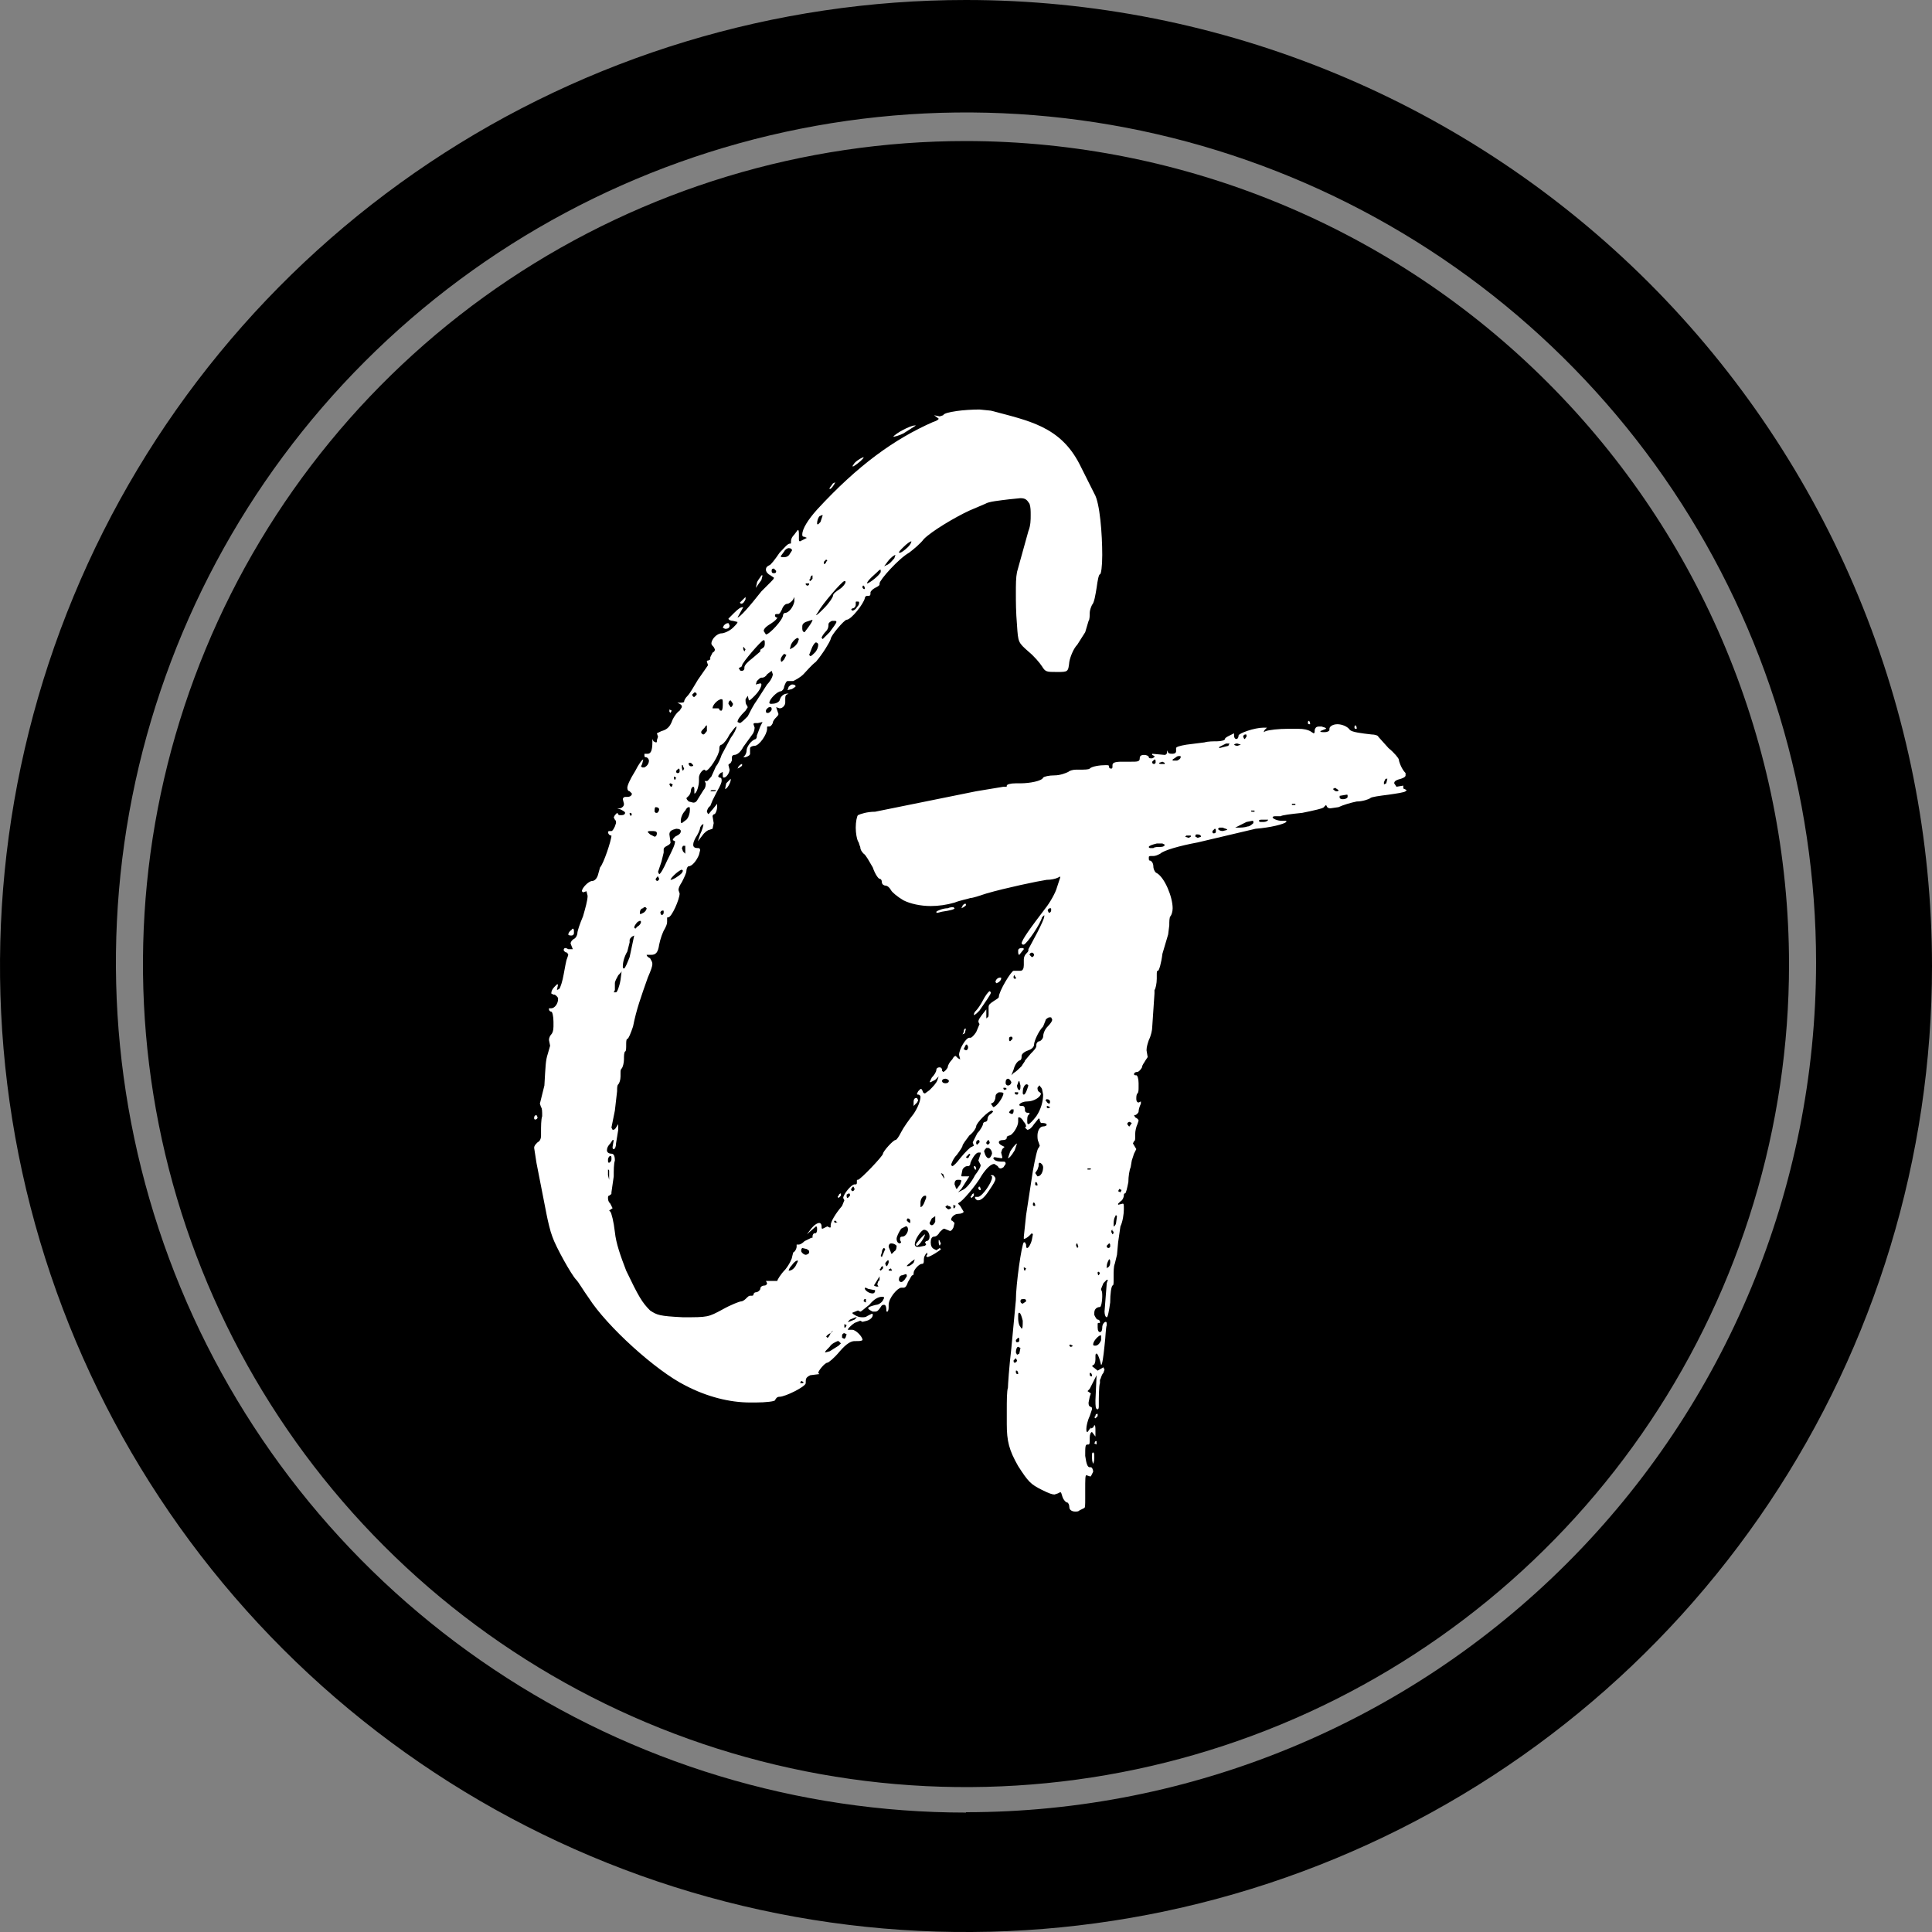 <svg width="27" height="27" viewBox="0 0 27 27" fill="none" xmlns="http://www.w3.org/2000/svg">
<rect x="0" y="0" width="27" height="27" fill="#808080" stroke="none"/>
<path d="M13.5 0C10.83 0 8.22 0.792 6 2.275C3.78 3.759 2.049 5.867 1.028 8.334C0.006 10.801 -0.261 13.515 0.259 16.134C0.78 18.753 2.066 21.158 3.954 23.046C5.842 24.934 8.248 26.22 10.866 26.741C13.485 27.262 16.199 26.994 18.666 25.972C21.133 24.951 23.241 23.22 24.725 21C26.208 18.78 27 16.17 27 13.5C27 11.727 26.651 9.972 25.972 8.334C25.294 6.696 24.299 5.208 23.046 3.954C21.792 2.7 20.304 1.706 18.666 1.028C17.028 0.349 15.273 0 13.5 0V0ZM13.5 25.331C11.15 25.331 8.853 24.635 6.9 23.329C4.946 22.024 3.423 20.169 2.524 17.998C1.625 15.827 1.39 13.438 1.848 11.134C2.307 8.829 3.438 6.712 5.1 5.051C6.761 3.39 8.878 2.258 11.182 1.8C13.487 1.341 15.876 1.577 18.046 2.476C20.217 3.375 22.073 4.898 23.378 6.851C24.683 8.805 25.38 11.102 25.38 13.451C25.379 16.601 24.126 19.622 21.898 21.848C19.671 24.075 16.65 25.326 13.5 25.326V25.331Z" fill="black"/>
<path d="M13.5 1.971C11.225 1.971 9.001 2.646 7.11 3.909C5.218 5.173 3.744 6.97 2.874 9.071C2.003 11.173 1.775 13.486 2.219 15.717C2.663 17.948 3.758 19.997 5.367 21.606C6.975 23.215 9.025 24.31 11.256 24.754C13.487 25.198 15.8 24.97 17.902 24.099C20.003 23.229 21.8 21.755 23.064 19.863C24.327 17.972 25.002 15.748 25.002 13.473C24.998 10.424 23.785 7.501 21.628 5.345C19.472 3.188 16.549 1.975 13.5 1.971V1.971Z" fill="black"/>
<path d="M15.023 21.124C14.991 21.124 14.944 21.108 14.944 21.061C14.944 21.029 14.928 20.997 14.912 20.997C14.896 20.997 14.864 20.965 14.848 20.918C14.832 20.87 14.832 20.854 14.816 20.854L14.785 20.87L14.737 20.886C14.705 20.886 14.658 20.87 14.562 20.822C14.404 20.743 14.372 20.711 14.229 20.489C14.102 20.267 14.07 20.14 14.07 19.902V19.711C14.07 19.584 14.07 19.441 14.086 19.393C14.086 19.362 14.102 19.108 14.134 18.838L14.197 18.171C14.197 17.949 14.277 17.393 14.308 17.361H14.324L14.34 17.393C14.34 17.425 14.34 17.441 14.356 17.441C14.372 17.441 14.404 17.393 14.42 17.329L14.435 17.25L14.42 17.234L14.388 17.266C14.356 17.298 14.324 17.314 14.308 17.314V17.282L14.34 16.98L14.435 16.361C14.467 16.186 14.499 16.043 14.515 16.043L14.531 16.012L14.515 15.964C14.499 15.932 14.499 15.901 14.499 15.869C14.499 15.805 14.531 15.742 14.578 15.742C14.61 15.742 14.626 15.726 14.626 15.726V15.71C14.61 15.694 14.578 15.694 14.562 15.694H14.547L14.531 15.662C14.531 15.646 14.531 15.631 14.515 15.631L14.451 15.71C14.42 15.758 14.388 15.789 14.356 15.789L14.324 15.758L14.34 15.742C14.34 15.742 14.34 15.71 14.308 15.678C14.293 15.646 14.261 15.615 14.245 15.615C14.229 15.615 14.229 15.615 14.229 15.631V15.678C14.229 15.742 14.15 15.869 14.102 15.869L14.07 15.885V15.901C14.07 15.916 14.054 15.932 14.023 15.932C13.975 15.932 13.959 15.948 13.959 15.964C13.959 15.98 13.975 15.996 14.007 16.012L14.039 16.028L14.007 16.059L13.991 16.107L14.007 16.171C14.007 16.186 14.007 16.186 13.991 16.186L13.896 16.171L13.88 16.186C13.896 16.218 13.927 16.234 14.007 16.234H14.023C14.039 16.234 14.054 16.234 14.054 16.266L14.023 16.313L13.991 16.329C13.975 16.329 13.959 16.329 13.943 16.297L13.896 16.266C13.848 16.266 13.784 16.329 13.721 16.424C13.642 16.567 13.435 16.805 13.403 16.805L13.388 16.821L13.419 16.853L13.467 16.933C13.467 16.948 13.435 16.964 13.388 16.964C13.34 16.964 13.292 17.012 13.292 17.044C13.292 17.044 13.292 17.06 13.308 17.06L13.34 17.091L13.324 17.155C13.308 17.187 13.292 17.203 13.276 17.203L13.197 17.171C13.181 17.171 13.165 17.187 13.133 17.218C13.118 17.25 13.086 17.282 13.054 17.282C13.022 17.282 13.007 17.314 13.007 17.361C13.007 17.409 13.022 17.441 13.054 17.456L13.086 17.472L13.133 17.441L13.149 17.456C13.149 17.472 12.991 17.568 12.959 17.568L12.943 17.552L12.959 17.536V17.504L12.943 17.52C12.927 17.536 12.911 17.568 12.911 17.599C12.911 17.647 12.911 17.663 12.88 17.663C12.848 17.663 12.768 17.742 12.768 17.79C12.768 17.806 12.768 17.822 12.752 17.822C12.737 17.822 12.721 17.869 12.689 17.917C12.673 17.965 12.657 17.996 12.626 17.996H12.594C12.546 17.996 12.419 18.139 12.419 18.235V18.25C12.419 18.282 12.419 18.314 12.403 18.33C12.387 18.33 12.387 18.33 12.387 18.314C12.387 18.25 12.371 18.235 12.356 18.235C12.34 18.235 12.324 18.235 12.308 18.266C12.276 18.314 12.26 18.33 12.229 18.33H12.197C12.165 18.314 12.133 18.298 12.133 18.282C12.133 18.266 12.181 18.25 12.244 18.235C12.276 18.235 12.324 18.203 12.34 18.171L12.356 18.139C12.356 18.123 12.34 18.123 12.324 18.123C12.276 18.123 12.213 18.155 12.149 18.235C12.086 18.282 12.038 18.33 12.022 18.33L11.99 18.314L11.911 18.346C11.911 18.361 11.943 18.377 11.975 18.393C12.006 18.409 12.038 18.409 12.054 18.409C12.07 18.409 12.101 18.409 12.117 18.393L12.181 18.361C12.197 18.361 12.197 18.361 12.197 18.377C12.197 18.409 12.165 18.441 12.117 18.457L12.054 18.473L12.022 18.457L11.943 18.488C11.895 18.52 11.848 18.568 11.848 18.584H11.911C11.959 18.584 12.054 18.679 12.054 18.727C12.038 18.742 12.006 18.742 11.959 18.742H11.943C11.895 18.742 11.832 18.774 11.736 18.885C11.657 18.981 11.578 19.044 11.562 19.044C11.53 19.044 11.435 19.155 11.435 19.187L11.451 19.203L11.324 19.219C11.26 19.251 11.26 19.267 11.26 19.33C11.26 19.378 10.974 19.52 10.895 19.52C10.863 19.52 10.847 19.536 10.831 19.568C10.831 19.584 10.704 19.6 10.562 19.6H10.482C10.196 19.6 9.879 19.52 9.577 19.362C9.164 19.155 8.482 18.536 8.228 18.139C8.148 18.028 8.085 17.917 8.053 17.885C7.989 17.822 7.767 17.425 7.719 17.282C7.688 17.203 7.656 17.06 7.64 16.98L7.497 16.25L7.465 16.043C7.465 16.012 7.481 15.996 7.513 15.964C7.545 15.948 7.561 15.916 7.561 15.869V15.821C7.561 15.742 7.561 15.646 7.577 15.599C7.577 15.535 7.577 15.488 7.561 15.472L7.545 15.424L7.608 15.17C7.624 14.9 7.624 14.821 7.656 14.726L7.688 14.614L7.672 14.535C7.672 14.503 7.688 14.472 7.704 14.456C7.719 14.44 7.735 14.408 7.735 14.345V14.281C7.735 14.202 7.719 14.138 7.704 14.138C7.688 14.138 7.672 14.122 7.672 14.106V14.091H7.704C7.751 14.091 7.799 14.027 7.799 13.964V13.948C7.783 13.916 7.751 13.9 7.751 13.9H7.735L7.704 13.884C7.704 13.852 7.719 13.821 7.751 13.789L7.783 13.757H7.799L7.783 13.836L7.815 13.821C7.831 13.805 7.862 13.71 7.878 13.614C7.894 13.535 7.91 13.424 7.926 13.392L7.942 13.344L7.926 13.313C7.894 13.313 7.878 13.281 7.878 13.281C7.878 13.265 7.878 13.249 7.91 13.249L7.942 13.265H8.005L7.974 13.186C7.974 13.17 7.989 13.138 8.021 13.122C8.053 13.106 8.069 13.059 8.069 13.043C8.069 13.011 8.101 12.916 8.148 12.805C8.18 12.693 8.212 12.582 8.212 12.519L8.196 12.455L8.148 12.471L8.132 12.455C8.132 12.408 8.228 12.312 8.275 12.312C8.307 12.312 8.339 12.281 8.355 12.233L8.386 12.122C8.434 12.074 8.545 11.741 8.545 11.677C8.513 11.677 8.497 11.646 8.497 11.63C8.497 11.614 8.513 11.614 8.529 11.614H8.545C8.561 11.614 8.577 11.582 8.593 11.55L8.609 11.503C8.609 11.471 8.609 11.471 8.593 11.455L8.577 11.423L8.593 11.392L8.624 11.36L8.64 11.376C8.64 11.392 8.656 11.392 8.672 11.392H8.688C8.72 11.392 8.736 11.376 8.736 11.36C8.736 11.344 8.704 11.328 8.672 11.312L8.624 11.296H8.672C8.704 11.28 8.72 11.264 8.72 11.233L8.704 11.169C8.704 11.153 8.72 11.137 8.736 11.137H8.767C8.799 11.137 8.831 11.122 8.831 11.09L8.799 11.058C8.783 11.058 8.767 11.042 8.767 11.01C8.767 10.979 8.799 10.899 8.879 10.772C8.926 10.677 8.974 10.614 8.99 10.614L8.974 10.677L8.958 10.709L8.974 10.725H9.006C9.037 10.709 9.069 10.677 9.069 10.629C9.069 10.614 9.053 10.582 9.021 10.582C9.006 10.582 9.006 10.566 9.006 10.55V10.534H9.053C9.101 10.534 9.117 10.471 9.117 10.375V10.328L9.133 10.36L9.164 10.375C9.18 10.375 9.18 10.375 9.18 10.344L9.196 10.296L9.18 10.248L9.244 10.217C9.307 10.201 9.355 10.169 9.387 10.09C9.402 10.042 9.45 9.963 9.498 9.931L9.529 9.883C9.529 9.867 9.529 9.851 9.498 9.836L9.466 9.82H9.498C9.529 9.82 9.561 9.82 9.561 9.804C9.561 9.788 9.577 9.756 9.609 9.724C9.641 9.693 9.704 9.582 9.752 9.502L9.895 9.296L9.879 9.248C9.879 9.232 9.879 9.232 9.895 9.232L9.926 9.216V9.185L9.958 9.121C9.99 9.105 9.99 9.089 9.99 9.073L9.974 9.042C9.958 9.026 9.942 9.01 9.942 8.994C9.942 8.931 10.022 8.851 10.085 8.851C10.117 8.851 10.196 8.819 10.244 8.772C10.292 8.724 10.307 8.708 10.307 8.692L10.244 8.677C10.212 8.677 10.18 8.661 10.18 8.645L10.26 8.565C10.323 8.502 10.355 8.486 10.371 8.486H10.387L10.307 8.629C10.339 8.629 10.466 8.486 10.641 8.264L10.768 8.137C10.8 8.105 10.816 8.089 10.816 8.073L10.768 8.041C10.736 8.026 10.704 7.994 10.704 7.962C10.704 7.93 10.72 7.914 10.752 7.899C10.768 7.899 10.831 7.819 10.895 7.724C10.958 7.66 11.006 7.597 11.038 7.597C11.054 7.597 11.054 7.597 11.054 7.581V7.565C11.054 7.533 11.069 7.502 11.101 7.47L11.149 7.406C11.165 7.406 11.165 7.438 11.165 7.486V7.533C11.165 7.549 11.165 7.565 11.181 7.565L11.276 7.517L11.244 7.502C11.212 7.502 11.212 7.486 11.212 7.47C11.212 7.39 11.292 7.263 11.419 7.121C11.99 6.501 12.498 6.136 13.038 5.898C13.086 5.882 13.118 5.866 13.118 5.85L13.054 5.803L13.133 5.819L13.181 5.803C13.197 5.755 13.483 5.723 13.689 5.723L13.848 5.739C14.388 5.882 14.816 5.962 15.086 6.485L15.293 6.898C15.372 7.025 15.404 7.47 15.404 7.756C15.404 7.914 15.388 8.026 15.372 8.026C15.356 8.026 15.34 8.105 15.325 8.216C15.309 8.311 15.293 8.422 15.261 8.454C15.245 8.486 15.229 8.534 15.229 8.565C15.229 8.597 15.229 8.661 15.213 8.677L15.166 8.835L15.055 9.01C15.007 9.058 14.959 9.169 14.944 9.248C14.928 9.391 14.928 9.391 14.769 9.391C14.626 9.391 14.61 9.391 14.562 9.312C14.531 9.264 14.451 9.169 14.372 9.105C14.229 8.978 14.229 8.978 14.213 8.74C14.197 8.55 14.197 8.407 14.197 8.295C14.197 8.168 14.197 8.073 14.213 7.994L14.372 7.422C14.404 7.343 14.404 7.263 14.404 7.2C14.404 7.136 14.404 7.089 14.388 7.041C14.356 6.994 14.34 6.962 14.261 6.962L14.102 6.978C13.975 6.994 13.816 7.009 13.769 7.041L13.546 7.136C13.34 7.232 13.022 7.422 12.911 7.533C12.864 7.597 12.768 7.676 12.705 7.724C12.562 7.803 12.292 8.105 12.292 8.153V8.168C12.292 8.184 12.26 8.2 12.229 8.216C12.197 8.232 12.165 8.264 12.165 8.28V8.295C12.165 8.327 12.149 8.327 12.133 8.327H12.117C12.101 8.327 12.086 8.343 12.086 8.359C12.07 8.438 11.895 8.661 11.832 8.661C11.8 8.661 11.609 8.883 11.609 8.931C11.594 8.978 11.498 9.137 11.403 9.248C11.339 9.296 11.26 9.391 11.228 9.423C11.181 9.47 11.117 9.502 11.085 9.518H11.006C10.99 9.518 10.974 9.55 10.958 9.597C10.958 9.629 10.927 9.661 10.911 9.661C10.863 9.661 10.752 9.772 10.752 9.82C10.752 9.836 10.768 9.836 10.784 9.836C10.831 9.836 10.879 9.82 10.895 9.788C10.911 9.724 10.958 9.693 11.006 9.693H11.022L10.99 9.709C10.974 9.724 10.974 9.74 10.974 9.772V9.82C10.974 9.851 10.943 9.899 10.895 9.899L10.847 9.883L10.879 9.978C10.879 9.994 10.863 10.01 10.847 10.026C10.831 10.042 10.8 10.074 10.8 10.105C10.784 10.137 10.768 10.153 10.752 10.153H10.736C10.72 10.153 10.72 10.153 10.72 10.169V10.185C10.72 10.264 10.609 10.423 10.546 10.423C10.514 10.423 10.482 10.439 10.482 10.455V10.534C10.482 10.55 10.466 10.566 10.419 10.582H10.387L10.403 10.566C10.419 10.55 10.434 10.518 10.434 10.486C10.434 10.439 10.498 10.344 10.562 10.328C10.577 10.312 10.577 10.296 10.577 10.28L10.625 10.153L10.657 10.09L10.593 10.105H10.562C10.546 10.105 10.53 10.105 10.53 10.121L10.546 10.169C10.546 10.201 10.53 10.248 10.514 10.264L10.387 10.439C10.355 10.502 10.307 10.55 10.26 10.55C10.244 10.55 10.228 10.566 10.228 10.582V10.629L10.212 10.661C10.196 10.677 10.18 10.677 10.18 10.693L10.196 10.756C10.196 10.804 10.149 10.867 10.117 10.867C10.101 10.867 10.101 10.852 10.101 10.836V10.788L10.069 10.804C10.053 10.82 10.037 10.836 10.037 10.852L10.053 10.867C10.085 10.867 10.085 10.883 10.085 10.915C10.085 10.931 10.069 10.979 10.022 11.058L9.958 11.185L9.926 11.264C9.895 11.28 9.879 11.328 9.879 11.344L9.895 11.376C9.911 11.376 9.926 11.344 9.958 11.312L10.022 11.233V11.28C10.022 11.312 10.006 11.36 9.99 11.376C9.974 11.376 9.958 11.392 9.958 11.407L9.974 11.503L9.958 11.582L9.911 11.598C9.895 11.598 9.847 11.63 9.815 11.677L9.752 11.757L9.784 11.661C9.815 11.598 9.831 11.534 9.831 11.518C9.815 11.518 9.799 11.534 9.784 11.566C9.784 11.598 9.752 11.661 9.72 11.709C9.704 11.741 9.688 11.773 9.688 11.804C9.688 11.836 9.704 11.852 9.752 11.852C9.768 11.852 9.784 11.852 9.784 11.884L9.768 11.947C9.736 12.027 9.672 12.106 9.625 12.106C9.609 12.106 9.593 12.138 9.593 12.169C9.593 12.201 9.561 12.265 9.529 12.328C9.498 12.376 9.482 12.408 9.482 12.439L9.498 12.487C9.498 12.566 9.387 12.82 9.339 12.82C9.323 12.82 9.323 12.82 9.323 12.836V12.884C9.323 12.916 9.307 12.947 9.291 12.979C9.26 13.027 9.228 13.122 9.212 13.201C9.196 13.313 9.164 13.344 9.101 13.344H9.037C9.037 13.36 9.053 13.376 9.085 13.392C9.101 13.424 9.117 13.44 9.117 13.471C9.117 13.503 9.101 13.551 9.053 13.662C8.958 13.932 8.894 14.106 8.847 14.345C8.815 14.44 8.783 14.519 8.767 14.519C8.751 14.519 8.751 14.567 8.751 14.599C8.751 14.646 8.751 14.694 8.736 14.694C8.72 14.71 8.72 14.757 8.72 14.805C8.72 14.853 8.704 14.916 8.688 14.932C8.672 14.948 8.672 14.964 8.672 14.996V15.043C8.672 15.091 8.656 15.139 8.64 15.154C8.624 15.17 8.624 15.202 8.624 15.25L8.593 15.52L8.545 15.758L8.561 15.789C8.577 15.789 8.593 15.789 8.609 15.758L8.64 15.71V15.789L8.609 15.98C8.609 16.028 8.593 16.059 8.577 16.059C8.561 16.059 8.561 16.043 8.561 16.028L8.577 15.932H8.561L8.529 15.98C8.497 16.012 8.482 16.043 8.482 16.075C8.482 16.107 8.513 16.123 8.545 16.123C8.577 16.123 8.593 16.155 8.593 16.218C8.577 16.266 8.577 16.361 8.577 16.44L8.545 16.663V16.678C8.545 16.694 8.529 16.694 8.513 16.71C8.497 16.71 8.497 16.726 8.497 16.742C8.497 16.758 8.497 16.79 8.529 16.821L8.561 16.885L8.513 16.917L8.529 16.933C8.545 16.948 8.577 17.075 8.593 17.218C8.609 17.377 8.672 17.552 8.751 17.758C8.926 18.123 8.974 18.203 9.085 18.314C9.18 18.377 9.212 18.393 9.545 18.409C9.895 18.409 9.895 18.409 10.101 18.298C10.212 18.235 10.339 18.187 10.355 18.187C10.387 18.187 10.419 18.155 10.434 18.139C10.45 18.123 10.466 18.108 10.482 18.108H10.498C10.514 18.108 10.53 18.108 10.53 18.092C10.53 18.076 10.546 18.06 10.562 18.06C10.593 18.06 10.625 18.028 10.625 18.012C10.625 17.98 10.657 17.965 10.688 17.965C10.704 17.965 10.72 17.949 10.72 17.933L10.704 17.901H10.863C10.863 17.885 10.911 17.806 10.974 17.742C11.038 17.663 11.069 17.584 11.069 17.568L11.085 17.504C11.117 17.488 11.133 17.441 11.133 17.425V17.393H11.165C11.181 17.393 11.212 17.377 11.244 17.345L11.339 17.298H11.355V17.282C11.355 17.25 11.371 17.234 11.387 17.234H11.403C11.403 17.234 11.419 17.218 11.419 17.187C11.419 17.155 11.419 17.139 11.403 17.139L11.276 17.25L11.324 17.187C11.371 17.123 11.419 17.091 11.451 17.091C11.466 17.091 11.482 17.107 11.482 17.139C11.482 17.171 11.482 17.171 11.498 17.171L11.562 17.139L11.594 17.155C11.609 17.155 11.609 17.155 11.609 17.139V17.123C11.609 17.075 11.673 16.964 11.768 16.853L11.8 16.774L11.784 16.742C11.784 16.694 11.895 16.552 11.943 16.552H11.959C11.975 16.552 11.975 16.536 11.975 16.52V16.504C11.975 16.488 11.975 16.488 11.99 16.488C12.022 16.488 12.34 16.155 12.34 16.123C12.34 16.091 12.483 15.932 12.514 15.932C12.53 15.932 12.562 15.885 12.594 15.821C12.626 15.758 12.705 15.646 12.768 15.567C12.832 15.472 12.864 15.377 12.864 15.329C12.864 15.313 12.848 15.297 12.832 15.297C12.816 15.297 12.816 15.297 12.816 15.281L12.832 15.25L12.864 15.218C12.88 15.218 12.88 15.218 12.895 15.25C12.895 15.265 12.911 15.281 12.927 15.281L12.991 15.234C13.038 15.186 13.086 15.139 13.102 15.091L13.118 15.043L13.07 15.091L13.007 15.123H12.991L13.022 15.059C13.054 15.027 13.086 14.98 13.086 14.948C13.086 14.932 13.102 14.916 13.133 14.916C13.149 14.916 13.165 14.932 13.165 14.948V14.964L13.181 14.98C13.197 14.98 13.229 14.948 13.245 14.916C13.245 14.884 13.276 14.837 13.308 14.805C13.324 14.773 13.34 14.757 13.356 14.757L13.388 14.789L13.419 14.805L13.403 14.742C13.403 14.662 13.499 14.503 13.546 14.503H13.562C13.578 14.503 13.61 14.472 13.642 14.424L13.689 14.313L13.673 14.281C13.673 14.249 13.689 14.233 13.721 14.186L13.784 14.106V14.233L13.8 14.218C13.816 14.218 13.816 14.186 13.816 14.17V14.075C13.816 14.043 13.832 14.027 13.88 13.995C13.927 13.964 13.959 13.948 13.959 13.932C13.959 13.852 14.134 13.567 14.165 13.567H14.261C14.293 13.567 14.308 13.535 14.308 13.487V13.408C14.308 13.376 14.324 13.344 14.34 13.329C14.356 13.313 14.372 13.297 14.372 13.281V13.265L14.499 13.027C14.547 12.932 14.594 12.836 14.594 12.805V12.789L14.562 12.82C14.547 12.9 14.356 13.186 14.308 13.201H14.293L14.277 13.186C14.277 13.138 14.404 12.963 14.61 12.693C14.674 12.614 14.753 12.471 14.769 12.408L14.816 12.265V12.249L14.785 12.265C14.753 12.281 14.69 12.296 14.626 12.296C14.515 12.312 14.054 12.408 13.784 12.487C13.689 12.519 13.594 12.55 13.562 12.55C13.515 12.566 13.419 12.582 13.34 12.614C13.229 12.646 13.118 12.662 13.007 12.662C12.864 12.662 12.721 12.63 12.626 12.582C12.546 12.535 12.467 12.471 12.451 12.439C12.435 12.408 12.403 12.376 12.371 12.376C12.356 12.376 12.324 12.36 12.324 12.328C12.324 12.296 12.308 12.281 12.292 12.281C12.276 12.281 12.229 12.217 12.197 12.122C12.149 12.042 12.101 11.947 12.07 11.931C12.038 11.899 12.022 11.868 12.022 11.836C12.006 11.804 12.006 11.773 11.99 11.757C11.975 11.725 11.959 11.646 11.959 11.566C11.959 11.487 11.975 11.407 11.99 11.392C12.022 11.376 12.117 11.344 12.229 11.344L13.642 11.058L14.023 10.995H14.054C14.07 10.995 14.07 10.995 14.07 10.979C14.07 10.963 14.118 10.947 14.197 10.947H14.261C14.388 10.947 14.562 10.915 14.578 10.867C14.594 10.852 14.658 10.836 14.737 10.836C14.816 10.836 14.896 10.804 14.928 10.788C14.944 10.772 14.991 10.756 15.039 10.756H15.086C15.15 10.756 15.213 10.756 15.229 10.741C15.261 10.709 15.372 10.693 15.452 10.693C15.483 10.693 15.499 10.693 15.499 10.709C15.499 10.725 15.499 10.741 15.531 10.741C15.547 10.741 15.547 10.725 15.547 10.709V10.693C15.547 10.661 15.579 10.645 15.674 10.645H15.801C15.896 10.645 15.928 10.645 15.928 10.598C15.928 10.566 15.944 10.55 15.991 10.55C16.023 10.55 16.055 10.566 16.055 10.582C16.055 10.598 16.071 10.598 16.102 10.598C16.134 10.582 16.134 10.582 16.134 10.566L16.102 10.55V10.534L16.277 10.55C16.293 10.55 16.309 10.534 16.309 10.518V10.486L16.325 10.518C16.341 10.534 16.357 10.534 16.388 10.534C16.42 10.534 16.436 10.518 16.436 10.502V10.455C16.436 10.439 16.484 10.423 16.579 10.407L16.833 10.375C16.881 10.36 16.96 10.36 17.008 10.36C17.071 10.36 17.119 10.344 17.119 10.328C17.119 10.312 17.15 10.296 17.182 10.28L17.246 10.248V10.28C17.246 10.312 17.262 10.328 17.277 10.328C17.293 10.328 17.309 10.312 17.309 10.28C17.309 10.248 17.532 10.169 17.659 10.169H17.706L17.674 10.201L17.659 10.232L17.69 10.217C17.738 10.201 17.865 10.185 18.008 10.185H18.135C18.23 10.185 18.278 10.201 18.309 10.217L18.357 10.248C18.373 10.248 18.373 10.232 18.373 10.201C18.389 10.153 18.405 10.153 18.468 10.153C18.516 10.169 18.532 10.169 18.532 10.185L18.452 10.217C18.452 10.232 18.468 10.232 18.516 10.232C18.548 10.232 18.579 10.217 18.579 10.201V10.185C18.579 10.153 18.627 10.121 18.691 10.121C18.754 10.121 18.833 10.153 18.865 10.201C18.897 10.232 19.024 10.248 19.167 10.264C19.214 10.264 19.262 10.28 19.262 10.296L19.405 10.455C19.484 10.518 19.548 10.598 19.548 10.614C19.548 10.629 19.58 10.741 19.643 10.804V10.836C19.643 10.852 19.627 10.867 19.58 10.883C19.516 10.899 19.484 10.915 19.484 10.947L19.516 10.995L19.611 10.979V11.01C19.611 11.01 19.611 11.026 19.627 11.026L19.659 11.042L19.643 11.058C19.627 11.074 19.516 11.09 19.405 11.106C19.278 11.122 19.167 11.137 19.151 11.153C19.135 11.169 19.04 11.201 18.96 11.201C18.881 11.217 18.77 11.249 18.706 11.28L18.595 11.296C18.579 11.296 18.564 11.296 18.548 11.28L18.532 11.249L18.5 11.28C18.5 11.296 18.357 11.328 18.198 11.36C18.04 11.376 17.913 11.392 17.897 11.407H17.817C17.785 11.407 17.785 11.423 17.785 11.423C17.785 11.439 17.849 11.471 17.913 11.471H17.976V11.487C17.944 11.518 17.754 11.566 17.547 11.582L16.738 11.773C16.484 11.82 16.261 11.884 16.214 11.931C16.182 11.947 16.15 11.963 16.118 11.963H16.087C16.071 11.963 16.055 11.963 16.055 11.979V11.995C16.055 12.011 16.055 12.027 16.071 12.027C16.087 12.027 16.118 12.058 16.118 12.106C16.118 12.154 16.15 12.201 16.166 12.201C16.277 12.265 16.388 12.535 16.388 12.693C16.388 12.741 16.372 12.789 16.357 12.805C16.341 12.82 16.341 12.884 16.341 12.931L16.325 13.059L16.245 13.329C16.23 13.456 16.198 13.567 16.182 13.567C16.166 13.567 16.166 13.582 16.166 13.63V13.678C16.166 13.741 16.15 13.821 16.134 13.836V13.884L16.118 14.122L16.102 14.361C16.102 14.392 16.087 14.472 16.055 14.535C16.039 14.583 16.023 14.63 16.023 14.678L16.039 14.773L16.007 14.821C15.991 14.853 15.96 14.884 15.96 14.916C15.944 14.948 15.912 14.98 15.896 14.98C15.864 14.98 15.848 14.996 15.848 15.011C15.848 15.027 15.864 15.027 15.88 15.027C15.896 15.027 15.912 15.075 15.912 15.139V15.186C15.912 15.234 15.912 15.265 15.896 15.281C15.88 15.297 15.88 15.329 15.88 15.361C15.88 15.393 15.896 15.408 15.912 15.408L15.944 15.393V15.424C15.928 15.456 15.912 15.504 15.912 15.535C15.912 15.551 15.88 15.583 15.864 15.583H15.848L15.864 15.615C15.896 15.631 15.912 15.646 15.912 15.662L15.896 15.71C15.88 15.742 15.864 15.805 15.864 15.853V15.901C15.864 15.916 15.864 15.948 15.848 15.948L15.833 15.98L15.88 16.059L15.848 16.123L15.817 16.218L15.801 16.313C15.785 16.345 15.769 16.44 15.769 16.52C15.753 16.599 15.737 16.678 15.722 16.678C15.706 16.678 15.706 16.694 15.706 16.71C15.706 16.726 15.69 16.774 15.658 16.79L15.626 16.821V16.837L15.69 16.821C15.706 16.821 15.706 16.837 15.706 16.901C15.706 16.964 15.69 17.075 15.658 17.139L15.626 17.361L15.61 17.536L15.579 17.663C15.563 17.695 15.563 17.774 15.563 17.837V17.885C15.563 17.933 15.563 17.965 15.547 17.965C15.531 17.98 15.515 18.076 15.515 18.203C15.499 18.314 15.483 18.409 15.467 18.409C15.452 18.409 15.436 18.377 15.436 18.33L15.467 17.933L15.483 17.885H15.467L15.42 17.933L15.388 18.012V18.028C15.404 18.044 15.404 18.076 15.404 18.123C15.404 18.187 15.388 18.266 15.372 18.266C15.325 18.266 15.293 18.298 15.293 18.346V18.377C15.309 18.409 15.325 18.441 15.34 18.441C15.356 18.441 15.372 18.457 15.372 18.473V18.488H15.356C15.34 18.488 15.34 18.488 15.34 18.52V18.552C15.34 18.6 15.356 18.616 15.372 18.616C15.388 18.616 15.404 18.6 15.404 18.552C15.404 18.504 15.436 18.473 15.452 18.473C15.467 18.473 15.467 18.488 15.467 18.52C15.452 18.552 15.452 18.679 15.436 18.806C15.42 18.965 15.404 19.076 15.388 19.076L15.372 19.012C15.356 18.965 15.34 18.917 15.325 18.917C15.309 18.917 15.309 18.933 15.309 18.965V18.997C15.309 19.044 15.293 19.076 15.277 19.076L15.261 19.092L15.34 19.155L15.42 19.108L15.436 19.14L15.42 19.187C15.388 19.219 15.388 19.267 15.372 19.282V19.33C15.356 19.362 15.356 19.552 15.356 19.616V19.648C15.356 19.663 15.356 19.695 15.34 19.695C15.309 19.695 15.309 19.648 15.309 19.568L15.325 19.219L15.229 19.409L15.198 19.441L15.245 19.473L15.229 19.52L15.213 19.6C15.213 19.632 15.213 19.648 15.245 19.663C15.261 19.663 15.261 19.679 15.261 19.695L15.229 19.79C15.198 19.854 15.182 19.933 15.182 19.965C15.182 19.997 15.182 20.013 15.198 20.013L15.245 19.949V19.965L15.277 19.949L15.293 19.917C15.309 19.917 15.309 19.949 15.309 20.013V20.076L15.261 20.013C15.245 20.013 15.229 20.044 15.229 20.092V20.124C15.229 20.156 15.229 20.187 15.213 20.187H15.198C15.166 20.187 15.166 20.219 15.166 20.346C15.182 20.457 15.198 20.505 15.229 20.505H15.245C15.261 20.505 15.277 20.537 15.277 20.568L15.245 20.632H15.229L15.182 20.616C15.166 20.616 15.166 20.68 15.166 20.822V20.949C15.166 21.029 15.166 21.076 15.15 21.076L15.086 21.108C15.07 21.124 15.055 21.124 15.023 21.124V21.124ZM12.483 6.104C12.514 6.057 12.721 5.946 12.784 5.946H12.8L12.626 6.057C12.562 6.089 12.498 6.104 12.483 6.104ZM11.927 6.517H11.911L11.943 6.47C11.99 6.422 12.054 6.39 12.07 6.39C12.07 6.406 12.006 6.47 11.927 6.517V6.517ZM11.594 6.835V6.819L11.641 6.755L11.673 6.74L11.657 6.771C11.625 6.819 11.609 6.835 11.594 6.835V6.835ZM11.435 7.327L11.466 7.295L11.498 7.2H11.482L11.451 7.216C11.435 7.232 11.419 7.279 11.419 7.311C11.419 7.327 11.419 7.327 11.435 7.327V7.327ZM12.578 7.724C12.594 7.724 12.641 7.692 12.689 7.645C12.721 7.613 12.737 7.581 12.737 7.565C12.721 7.565 12.673 7.597 12.626 7.645C12.594 7.676 12.562 7.708 12.562 7.724H12.578ZM10.958 7.787C10.99 7.787 11.022 7.772 11.038 7.74L11.069 7.692C11.069 7.676 11.054 7.66 11.022 7.66C11.006 7.66 10.974 7.676 10.958 7.708L10.911 7.772C10.911 7.787 10.927 7.787 10.958 7.787V7.787ZM12.356 7.914L12.387 7.899C12.435 7.883 12.467 7.835 12.498 7.803L12.514 7.756C12.498 7.756 12.451 7.787 12.403 7.851L12.356 7.914ZM11.514 7.883C11.53 7.883 11.546 7.867 11.546 7.851L11.562 7.835L11.546 7.819L11.514 7.851V7.883V7.883ZM10.816 8.01C10.831 8.01 10.847 8.01 10.847 7.978L10.816 7.946C10.784 7.946 10.784 7.962 10.784 7.978C10.784 8.01 10.8 8.01 10.816 8.01ZM12.117 8.153C12.149 8.153 12.292 8.041 12.308 7.994V7.962C12.292 7.962 12.292 7.962 12.26 7.994C12.133 8.105 12.117 8.137 12.117 8.153V8.153ZM10.562 8.216L10.577 8.153C10.577 8.121 10.625 8.073 10.641 8.041H10.657L10.641 8.105L10.562 8.216ZM11.324 8.121L11.355 8.089V8.041C11.339 8.041 11.324 8.057 11.324 8.089L11.308 8.105L11.324 8.121ZM11.403 8.597C11.419 8.597 11.451 8.565 11.514 8.502C11.594 8.422 11.641 8.343 11.641 8.327C11.641 8.295 11.689 8.264 11.736 8.232C11.784 8.2 11.816 8.153 11.816 8.137C11.816 8.121 11.816 8.121 11.8 8.121C11.768 8.121 11.482 8.454 11.435 8.55L11.403 8.597ZM11.276 8.184C11.308 8.184 11.308 8.168 11.308 8.153H11.26V8.168L11.276 8.184ZM12.086 8.232C12.086 8.216 12.086 8.2 12.07 8.184C12.054 8.184 12.054 8.184 12.054 8.216L12.07 8.232H12.086ZM10.355 8.438L10.339 8.422L10.419 8.343V8.375C10.403 8.407 10.387 8.438 10.355 8.438ZM10.704 8.867C10.752 8.867 10.943 8.661 10.943 8.597C10.943 8.581 10.958 8.565 10.974 8.565C11.022 8.565 11.085 8.486 11.101 8.407V8.343L11.085 8.375C11.069 8.407 11.022 8.438 11.006 8.438C10.974 8.438 10.943 8.47 10.927 8.518C10.911 8.55 10.895 8.581 10.879 8.581H10.863C10.847 8.581 10.831 8.581 10.831 8.597V8.613L10.847 8.629H10.863C10.863 8.645 10.831 8.677 10.784 8.708C10.704 8.756 10.673 8.788 10.673 8.819L10.704 8.867ZM11.911 8.534C11.927 8.534 11.959 8.518 11.975 8.486C12.006 8.454 12.006 8.438 12.006 8.422C12.006 8.407 12.006 8.407 11.975 8.407C11.959 8.407 11.959 8.407 11.959 8.422V8.454C11.959 8.47 11.943 8.502 11.911 8.502L11.895 8.518L11.911 8.534ZM11.244 8.835L11.292 8.772C11.339 8.708 11.355 8.677 11.355 8.661L11.26 8.692C11.228 8.708 11.212 8.724 11.212 8.756V8.788C11.212 8.819 11.228 8.835 11.244 8.835ZM11.498 8.931L11.594 8.835C11.641 8.772 11.689 8.708 11.689 8.692C11.689 8.677 11.673 8.677 11.673 8.677H11.625C11.594 8.692 11.578 8.708 11.578 8.724V8.74C11.578 8.772 11.562 8.804 11.546 8.819C11.514 8.851 11.482 8.899 11.482 8.915L11.498 8.931ZM10.133 8.788L10.101 8.772L10.117 8.74C10.133 8.724 10.149 8.708 10.18 8.708L10.196 8.74C10.196 8.772 10.18 8.788 10.133 8.788ZM11.038 9.073L11.069 9.058C11.101 9.042 11.133 9.01 11.149 8.978L11.165 8.931L11.149 8.915C11.133 8.915 11.085 8.946 11.054 9.01L11.038 9.073ZM10.371 9.375C10.387 9.375 10.403 9.359 10.403 9.343V9.327C10.403 9.296 10.45 9.248 10.514 9.2L10.625 9.105V9.089C10.625 9.073 10.641 9.073 10.657 9.058C10.688 9.042 10.688 9.01 10.688 8.994C10.688 8.962 10.688 8.946 10.673 8.946C10.641 8.946 10.371 9.264 10.371 9.296C10.371 9.312 10.355 9.327 10.339 9.327L10.323 9.343L10.339 9.359C10.339 9.375 10.355 9.375 10.371 9.375V9.375ZM11.324 9.169C11.339 9.169 11.355 9.153 11.387 9.121C11.419 9.089 11.435 9.042 11.435 9.01C11.435 8.994 11.419 8.978 11.403 8.978C11.387 8.978 11.355 9.026 11.339 9.073L11.308 9.153L11.324 9.169ZM10.403 9.105L10.419 9.073L10.403 9.058C10.403 9.058 10.403 9.042 10.387 9.042V9.073L10.403 9.105ZM10.927 9.248L10.958 9.216L10.99 9.153L10.958 9.137C10.943 9.153 10.911 9.185 10.911 9.216C10.911 9.232 10.911 9.248 10.927 9.248V9.248ZM10.339 10.105C10.355 10.105 10.403 10.058 10.45 10.01C10.482 9.947 10.53 9.851 10.577 9.788L10.72 9.566C10.768 9.518 10.8 9.454 10.8 9.423L10.784 9.375L10.72 9.423C10.704 9.454 10.673 9.47 10.657 9.47H10.641C10.625 9.47 10.609 9.486 10.577 9.518L10.562 9.566L10.625 9.55C10.625 9.55 10.641 9.55 10.641 9.566C10.641 9.597 10.609 9.661 10.546 9.724C10.498 9.772 10.482 9.788 10.466 9.788L10.45 9.724L10.419 9.772C10.419 9.804 10.419 9.836 10.434 9.851L10.45 9.883L10.419 9.931C10.339 10.01 10.307 10.058 10.307 10.09L10.339 10.105ZM11.006 9.645L11.022 9.597C11.038 9.582 11.054 9.566 11.069 9.566C11.085 9.566 11.101 9.566 11.117 9.582V9.597L11.069 9.629L11.006 9.645ZM9.704 9.74L9.736 9.709C9.736 9.693 9.736 9.677 9.704 9.677L9.672 9.709C9.688 9.74 9.688 9.74 9.704 9.74ZM10.085 9.931C10.101 9.915 10.101 9.867 10.101 9.836C10.101 9.788 10.101 9.772 10.085 9.772H10.069L10.037 9.788C9.99 9.82 9.958 9.867 9.958 9.899H10.022C10.037 9.899 10.053 9.899 10.053 9.915C10.053 9.931 10.069 9.931 10.085 9.931V9.931ZM10.212 9.883C10.228 9.883 10.244 9.851 10.244 9.836L10.212 9.788C10.196 9.788 10.18 9.804 10.18 9.836L10.212 9.883ZM10.736 9.963C10.752 9.963 10.784 9.931 10.784 9.915C10.784 9.899 10.784 9.883 10.768 9.883H10.752C10.736 9.883 10.704 9.915 10.704 9.931C10.704 9.947 10.704 9.963 10.72 9.963H10.736ZM9.371 9.963L9.355 9.947V9.915L9.387 9.931L9.371 9.963ZM18.309 10.121H18.294C18.294 10.121 18.278 10.121 18.278 10.105C18.278 10.09 18.278 10.074 18.294 10.074C18.309 10.09 18.309 10.105 18.309 10.121ZM18.96 10.185H18.945C18.945 10.185 18.929 10.185 18.929 10.169C18.929 10.153 18.929 10.137 18.945 10.137C18.96 10.153 18.96 10.169 18.96 10.185ZM9.831 10.264C9.847 10.264 9.863 10.232 9.879 10.217V10.137C9.879 10.137 9.863 10.137 9.847 10.169C9.815 10.201 9.799 10.217 9.799 10.232C9.799 10.248 9.815 10.264 9.831 10.264ZM9.688 11.217C9.72 11.217 9.736 11.201 9.752 11.169L9.831 11.042C9.863 11.01 9.863 10.963 9.863 10.947L9.847 10.915H9.879C9.895 10.915 9.911 10.883 9.942 10.852L10.006 10.709C10.037 10.677 10.069 10.598 10.085 10.55L10.212 10.312C10.26 10.248 10.292 10.185 10.292 10.153C10.276 10.153 10.244 10.201 10.196 10.264C10.165 10.328 10.117 10.391 10.085 10.407C10.069 10.407 10.053 10.423 10.053 10.455V10.471C10.053 10.55 9.911 10.772 9.863 10.772L9.847 10.756C9.815 10.756 9.768 10.82 9.768 10.867V10.915C9.768 10.979 9.736 11.09 9.704 11.09V11.042C9.704 11.026 9.704 10.995 9.688 10.995C9.672 10.995 9.656 11.026 9.656 11.042C9.656 11.074 9.641 11.106 9.625 11.122L9.593 11.153C9.593 11.169 9.609 11.185 9.625 11.201L9.688 11.217ZM17.389 10.328C17.404 10.328 17.404 10.312 17.42 10.296V10.28C17.42 10.264 17.42 10.264 17.404 10.264C17.389 10.264 17.373 10.28 17.373 10.296L17.389 10.328ZM17.293 10.423L17.341 10.407L17.293 10.391C17.277 10.391 17.262 10.391 17.246 10.407C17.246 10.407 17.262 10.423 17.293 10.423ZM17.039 10.455L17.166 10.423L17.182 10.391H17.134L17.039 10.439V10.455V10.455ZM16.452 10.629C16.484 10.614 16.5 10.598 16.5 10.582C16.5 10.566 16.5 10.566 16.484 10.566C16.468 10.566 16.452 10.566 16.436 10.582L16.388 10.614V10.629H16.452ZM16.134 10.677L16.15 10.661V10.645C16.15 10.629 16.15 10.614 16.134 10.614L16.102 10.645C16.102 10.661 16.102 10.677 16.134 10.677V10.677ZM16.277 10.677V10.661L16.245 10.645L16.198 10.661C16.198 10.677 16.214 10.677 16.245 10.677H16.277ZM9.656 10.709C9.672 10.709 9.688 10.709 9.688 10.693L9.656 10.661H9.625V10.677C9.625 10.693 9.641 10.709 9.656 10.709V10.709ZM10.307 10.741L10.323 10.709C10.339 10.693 10.355 10.677 10.371 10.677V10.693C10.371 10.709 10.355 10.709 10.339 10.725L10.307 10.741ZM9.545 10.772L9.561 10.741L9.545 10.709C9.545 10.693 9.545 10.693 9.529 10.693V10.725C9.529 10.756 9.545 10.772 9.545 10.772V10.772ZM9.466 10.804C9.498 10.804 9.498 10.788 9.498 10.772C9.498 10.756 9.498 10.741 9.482 10.741L9.45 10.772C9.45 10.788 9.45 10.804 9.466 10.804V10.804ZM9.434 10.899L9.45 10.867L9.418 10.852V10.867C9.418 10.899 9.434 10.899 9.434 10.899V10.899ZM19.341 10.963L19.373 10.947L19.389 10.883H19.373C19.357 10.883 19.357 10.899 19.341 10.931V10.963V10.963ZM10.133 11.026L10.149 10.947L10.212 10.883V10.899C10.212 10.931 10.165 11.026 10.133 11.026ZM9.387 10.995L9.402 10.963L9.371 10.947C9.371 10.947 9.355 10.947 9.355 10.963C9.371 10.995 9.371 10.995 9.387 10.995ZM18.675 11.058C18.691 11.058 18.706 11.058 18.706 11.042L18.659 11.01L18.627 11.026C18.643 11.042 18.659 11.058 18.675 11.058ZM9.958 11.058C9.99 11.058 10.006 11.058 10.006 11.042H9.942L9.926 11.058H9.958V11.058ZM18.77 11.169C18.802 11.169 18.833 11.153 18.833 11.137V11.122C18.833 11.106 18.833 11.106 18.817 11.106L18.722 11.122V11.153C18.738 11.169 18.754 11.169 18.77 11.169ZM18.103 11.249V11.233H18.055V11.249H18.103ZM9.529 11.503L9.593 11.455C9.625 11.423 9.641 11.36 9.641 11.328V11.312C9.641 11.28 9.641 11.28 9.625 11.28C9.609 11.28 9.593 11.296 9.577 11.328C9.529 11.376 9.514 11.439 9.514 11.471C9.514 11.487 9.514 11.503 9.529 11.503V11.503ZM9.18 11.36C9.196 11.36 9.212 11.328 9.212 11.312C9.212 11.296 9.196 11.28 9.164 11.28C9.148 11.28 9.148 11.312 9.148 11.344L9.164 11.36H9.18V11.36ZM17.532 11.344V11.328H17.484C17.484 11.344 17.484 11.344 17.516 11.344H17.532ZM8.815 11.407L8.831 11.376L8.815 11.36C8.799 11.36 8.799 11.36 8.799 11.376L8.815 11.407ZM17.659 11.487C17.69 11.487 17.722 11.471 17.722 11.455H17.659C17.611 11.455 17.595 11.455 17.595 11.471C17.595 11.487 17.611 11.487 17.627 11.487H17.659V11.487ZM17.293 11.566C17.341 11.566 17.389 11.566 17.436 11.55C17.468 11.55 17.5 11.518 17.516 11.503C17.516 11.471 17.516 11.471 17.5 11.471L17.42 11.487L17.262 11.566H17.293ZM17.087 11.614L17.15 11.598C17.15 11.582 17.119 11.582 17.087 11.566H17.039L17.023 11.582C17.023 11.598 17.055 11.614 17.087 11.614ZM16.96 11.646C16.992 11.646 16.992 11.63 16.992 11.614C16.992 11.598 16.992 11.582 16.976 11.582L16.944 11.614C16.944 11.63 16.944 11.646 16.96 11.646ZM9.212 12.217C9.228 12.217 9.275 12.138 9.323 12.027C9.402 11.868 9.434 11.804 9.434 11.757L9.402 11.741C9.402 11.725 9.418 11.709 9.434 11.693C9.498 11.661 9.514 11.646 9.514 11.614C9.514 11.598 9.498 11.582 9.45 11.582C9.387 11.598 9.355 11.614 9.355 11.661L9.371 11.773C9.371 11.788 9.355 11.804 9.323 11.82C9.291 11.836 9.275 11.852 9.275 11.868V11.915L9.244 12.042L9.196 12.185L9.212 12.217ZM9.148 11.693C9.164 11.693 9.18 11.677 9.18 11.646C9.18 11.614 9.148 11.614 9.101 11.614C9.069 11.614 9.053 11.614 9.053 11.63L9.085 11.661L9.148 11.693ZM16.738 11.709L16.785 11.693C16.785 11.677 16.769 11.661 16.738 11.661H16.722C16.722 11.661 16.706 11.661 16.706 11.677V11.693L16.738 11.709ZM16.611 11.709L16.642 11.693V11.677H16.579L16.563 11.693L16.611 11.709ZM16.118 11.852C16.134 11.836 16.182 11.836 16.214 11.836C16.261 11.836 16.277 11.82 16.277 11.804L16.245 11.788H16.166C16.102 11.804 16.055 11.82 16.055 11.836C16.055 11.852 16.071 11.852 16.087 11.852H16.118V11.852ZM9.577 11.931V11.82H9.545L9.529 11.852L9.545 11.899L9.577 11.931ZM9.371 12.296C9.402 12.296 9.482 12.249 9.529 12.201L9.545 12.169L9.529 12.154C9.498 12.154 9.371 12.265 9.371 12.296V12.296ZM9.18 12.312C9.196 12.312 9.212 12.296 9.212 12.281L9.196 12.249C9.18 12.249 9.18 12.265 9.164 12.281V12.296L9.18 12.312ZM13.435 12.693L13.451 12.662C13.451 12.646 13.483 12.63 13.483 12.63C13.499 12.63 13.499 12.63 13.499 12.646C13.499 12.662 13.483 12.662 13.467 12.678L13.435 12.693ZM8.958 12.773L8.99 12.757C9.021 12.741 9.037 12.709 9.037 12.693L9.021 12.678C9.006 12.678 8.99 12.678 8.99 12.693C8.958 12.693 8.942 12.725 8.942 12.757C8.942 12.773 8.942 12.773 8.958 12.773ZM13.102 12.757C13.086 12.757 13.086 12.757 13.086 12.741C13.102 12.725 13.181 12.693 13.245 12.693C13.276 12.678 13.308 12.678 13.324 12.678L13.34 12.693C13.34 12.709 13.276 12.725 13.165 12.741L13.102 12.757ZM14.658 12.757C14.674 12.757 14.69 12.741 14.69 12.725V12.709C14.69 12.693 14.69 12.693 14.674 12.693C14.658 12.693 14.642 12.709 14.642 12.725L14.658 12.757ZM9.244 12.789C9.26 12.789 9.275 12.773 9.275 12.757V12.741C9.275 12.725 9.275 12.725 9.26 12.725C9.244 12.725 9.228 12.741 9.228 12.757L9.244 12.789ZM8.879 12.979L8.91 12.947C8.942 12.932 8.958 12.9 8.958 12.884C8.958 12.868 8.942 12.868 8.942 12.868L8.91 12.884C8.879 12.916 8.863 12.947 8.863 12.963L8.879 12.979ZM7.989 13.074C7.974 13.074 7.942 13.074 7.942 13.059C7.942 13.043 7.958 13.011 7.989 12.995C7.989 12.979 8.005 12.979 8.005 12.979C8.021 12.979 8.021 12.995 8.021 13.027V13.043C8.021 13.059 8.005 13.074 7.989 13.074V13.074ZM8.72 13.535C8.736 13.535 8.767 13.456 8.799 13.376L8.863 13.074L8.831 13.09C8.815 13.106 8.799 13.122 8.799 13.138V13.17L8.767 13.297C8.72 13.376 8.704 13.456 8.704 13.503C8.704 13.519 8.704 13.535 8.72 13.535V13.535ZM14.245 13.344C14.229 13.344 14.229 13.313 14.229 13.297V13.281C14.229 13.265 14.245 13.249 14.277 13.249C14.293 13.249 14.308 13.249 14.308 13.265L14.245 13.344ZM14.42 13.376C14.435 13.376 14.451 13.36 14.451 13.344C14.451 13.329 14.435 13.313 14.42 13.313C14.404 13.313 14.388 13.329 14.388 13.344L14.42 13.376ZM8.609 13.868C8.624 13.868 8.656 13.789 8.672 13.694L8.688 13.567C8.688 13.582 8.672 13.598 8.64 13.63C8.624 13.662 8.593 13.71 8.593 13.741V13.836L8.577 13.868H8.609V13.868ZM14.197 13.678C14.197 13.662 14.197 13.646 14.181 13.646V13.63C14.165 13.63 14.165 13.646 14.165 13.662C14.165 13.678 14.181 13.678 14.181 13.678H14.197ZM13.927 13.741L13.912 13.725C13.912 13.694 13.943 13.662 13.975 13.662H13.991V13.678C13.991 13.694 13.975 13.71 13.959 13.725L13.927 13.741ZM13.61 14.186C13.61 14.154 13.626 14.138 13.642 14.122C13.658 14.106 13.705 14.043 13.737 13.979C13.769 13.916 13.816 13.852 13.832 13.852L13.848 13.868C13.848 13.9 13.784 13.979 13.689 14.122C13.658 14.154 13.626 14.186 13.61 14.186V14.186ZM14.134 15.027L14.165 14.996C14.197 14.98 14.245 14.932 14.277 14.9C14.293 14.868 14.324 14.837 14.324 14.821L14.404 14.726C14.451 14.678 14.483 14.646 14.483 14.614V14.599C14.483 14.583 14.499 14.551 14.531 14.551C14.562 14.535 14.578 14.503 14.578 14.488C14.578 14.456 14.594 14.392 14.642 14.345C14.69 14.297 14.705 14.265 14.705 14.249L14.69 14.218H14.658C14.626 14.233 14.61 14.249 14.61 14.265L14.578 14.345C14.515 14.408 14.451 14.551 14.451 14.599C14.451 14.63 14.42 14.662 14.372 14.678C14.324 14.694 14.277 14.726 14.277 14.757V14.773C14.277 14.805 14.261 14.821 14.245 14.821C14.213 14.837 14.181 14.884 14.165 14.948L14.134 15.027ZM13.451 14.456L13.467 14.424C13.467 14.392 13.483 14.376 13.483 14.376H13.499L13.483 14.44L13.451 14.456ZM14.118 14.551L14.15 14.519C14.15 14.503 14.15 14.488 14.134 14.488C14.102 14.488 14.102 14.503 14.102 14.519C14.102 14.535 14.102 14.551 14.118 14.551ZM13.499 14.678C13.515 14.678 13.53 14.662 13.53 14.63L13.515 14.599H13.499L13.467 14.662L13.499 14.678ZM13.213 15.139C13.245 15.139 13.261 15.123 13.261 15.107C13.261 15.091 13.229 15.075 13.213 15.075C13.181 15.075 13.165 15.091 13.165 15.107C13.165 15.123 13.181 15.139 13.213 15.139ZM14.086 15.17C14.118 15.17 14.134 15.139 14.134 15.123C14.118 15.091 14.102 15.075 14.086 15.075C14.07 15.075 14.054 15.091 14.054 15.123V15.139C14.054 15.154 14.07 15.17 14.086 15.17ZM14.245 15.234C14.261 15.234 14.261 15.202 14.261 15.17L14.245 15.107C14.229 15.107 14.229 15.139 14.213 15.17C14.213 15.202 14.229 15.234 14.245 15.234ZM14.308 15.297C14.324 15.297 14.34 15.265 14.356 15.218L14.372 15.17L14.356 15.154H14.34C14.308 15.17 14.293 15.218 14.293 15.265C14.293 15.281 14.293 15.297 14.308 15.297ZM14.372 15.71C14.388 15.71 14.435 15.662 14.483 15.599C14.547 15.504 14.578 15.393 14.578 15.297L14.562 15.218C14.547 15.186 14.531 15.186 14.531 15.17C14.515 15.17 14.515 15.186 14.499 15.202C14.499 15.218 14.499 15.25 14.531 15.265L14.547 15.281C14.547 15.329 14.451 15.393 14.356 15.393C14.293 15.393 14.245 15.424 14.245 15.44C14.245 15.456 14.261 15.456 14.293 15.456C14.308 15.456 14.324 15.472 14.324 15.504V15.52C14.324 15.535 14.34 15.551 14.356 15.551C14.388 15.551 14.388 15.551 14.388 15.567L14.372 15.583C14.356 15.599 14.356 15.631 14.356 15.662C14.356 15.694 14.356 15.71 14.372 15.71V15.71ZM14.039 15.234L14.07 15.218L14.054 15.202H14.023V15.218L14.039 15.234ZM14.213 15.297C14.229 15.297 14.229 15.281 14.229 15.281V15.265H14.181C14.181 15.281 14.181 15.297 14.213 15.297V15.297ZM13.88 15.472C13.927 15.472 14.023 15.329 14.023 15.281C14.023 15.265 13.991 15.265 13.959 15.265C13.927 15.281 13.912 15.297 13.912 15.329C13.912 15.361 13.896 15.393 13.88 15.408L13.848 15.424L13.88 15.472ZM12.768 15.456V15.393C12.768 15.361 12.784 15.345 12.8 15.345H12.816L12.832 15.377L12.816 15.408L12.768 15.456ZM14.658 15.424C14.674 15.424 14.674 15.408 14.674 15.393C14.674 15.377 14.658 15.361 14.626 15.361L14.61 15.377L14.626 15.393C14.626 15.408 14.658 15.424 14.658 15.424V15.424ZM14.642 15.488C14.674 15.488 14.674 15.472 14.674 15.472L14.642 15.456C14.642 15.456 14.626 15.456 14.626 15.472L14.642 15.488ZM14.15 15.567C14.165 15.551 14.165 15.535 14.165 15.52V15.504H14.134C14.118 15.52 14.102 15.535 14.102 15.551L14.134 15.567H14.15V15.567ZM13.308 16.297C13.324 16.297 13.372 16.25 13.419 16.186C13.483 16.107 13.562 16.028 13.578 16.028L13.61 16.012L13.594 15.964L13.658 15.837C13.705 15.789 13.737 15.726 13.737 15.71C13.737 15.694 13.753 15.678 13.769 15.678C13.784 15.678 13.8 15.662 13.8 15.646C13.8 15.615 13.816 15.583 13.848 15.567L13.88 15.535L13.864 15.52C13.816 15.52 13.642 15.694 13.642 15.742C13.642 15.758 13.61 15.821 13.546 15.869C13.499 15.932 13.451 15.996 13.451 16.012C13.451 16.028 13.419 16.075 13.372 16.139C13.324 16.186 13.292 16.266 13.292 16.282L13.308 16.297ZM7.481 15.646C7.465 15.646 7.465 15.631 7.465 15.631V15.615C7.465 15.599 7.481 15.583 7.497 15.583L7.513 15.615C7.513 15.631 7.497 15.646 7.481 15.646V15.646ZM15.785 15.742L15.817 15.694L15.785 15.678C15.769 15.678 15.753 15.694 15.753 15.71C15.769 15.726 15.769 15.742 15.785 15.742V15.742ZM13.658 15.996L13.689 15.964C13.689 15.948 13.689 15.932 13.673 15.932C13.658 15.932 13.642 15.948 13.642 15.964C13.642 15.98 13.642 15.996 13.658 15.996ZM13.8 15.996C13.816 15.996 13.832 15.98 13.832 15.964L13.816 15.932C13.8 15.932 13.8 15.948 13.784 15.964V15.98L13.8 15.996ZM14.086 16.186L14.118 16.091C14.15 16.043 14.181 15.996 14.213 15.98L14.181 16.075C14.134 16.155 14.102 16.186 14.086 16.186ZM13.816 16.186C13.832 16.186 13.848 16.171 13.864 16.123C13.864 16.091 13.848 16.059 13.816 16.043H13.784C13.769 16.059 13.753 16.075 13.753 16.091L13.769 16.139C13.784 16.171 13.8 16.186 13.816 16.186V16.186ZM13.388 16.663L13.451 16.631C13.499 16.615 13.578 16.52 13.626 16.424C13.673 16.361 13.705 16.313 13.705 16.282L13.673 16.218L13.705 16.123V16.107H13.673C13.642 16.107 13.594 16.171 13.562 16.25C13.562 16.282 13.546 16.297 13.53 16.297H13.515C13.499 16.297 13.467 16.313 13.451 16.345L13.435 16.424C13.435 16.44 13.435 16.44 13.451 16.44H13.546L13.435 16.615L13.388 16.663ZM13.515 16.186C13.53 16.186 13.546 16.171 13.546 16.155L13.562 16.139L13.546 16.123L13.499 16.171L13.515 16.186ZM8.513 16.25C8.513 16.25 8.545 16.234 8.545 16.202V16.186C8.545 16.171 8.545 16.155 8.529 16.155C8.513 16.155 8.497 16.186 8.497 16.202V16.218C8.497 16.234 8.497 16.25 8.513 16.25ZM14.499 16.44C14.547 16.44 14.578 16.377 14.578 16.313C14.578 16.282 14.547 16.25 14.531 16.25C14.515 16.25 14.515 16.266 14.515 16.282V16.297L14.499 16.345L14.467 16.393L14.499 16.44ZM13.642 16.345H13.626L13.61 16.313C13.61 16.297 13.61 16.297 13.626 16.297C13.642 16.313 13.642 16.329 13.642 16.345ZM15.213 16.345C15.245 16.345 15.245 16.345 15.245 16.329H15.198V16.345H15.213ZM8.513 16.488V16.361C8.513 16.345 8.497 16.345 8.497 16.345V16.424L8.513 16.488ZM13.197 16.472V16.456L13.181 16.409L13.149 16.393L13.165 16.424L13.197 16.472ZM13.673 16.774H13.658C13.626 16.758 13.626 16.742 13.626 16.726H13.673C13.737 16.71 13.864 16.52 13.864 16.456V16.44C13.848 16.44 13.848 16.424 13.848 16.424H13.88C13.896 16.44 13.912 16.456 13.912 16.472C13.912 16.504 13.88 16.552 13.816 16.647C13.753 16.742 13.705 16.774 13.673 16.774V16.774ZM13.372 16.615L13.419 16.552L13.435 16.504C13.435 16.488 13.419 16.488 13.388 16.488C13.356 16.488 13.34 16.504 13.34 16.552C13.356 16.583 13.356 16.615 13.372 16.615ZM14.499 16.567C14.499 16.552 14.499 16.536 14.483 16.52C14.467 16.52 14.467 16.52 14.467 16.552C14.467 16.567 14.483 16.567 14.483 16.567H14.499ZM11.911 16.647C11.927 16.647 11.943 16.631 11.943 16.615L11.927 16.583C11.911 16.583 11.911 16.599 11.895 16.615V16.631L11.911 16.647ZM13.705 16.631H13.689L13.673 16.615C13.673 16.599 13.673 16.583 13.689 16.583C13.705 16.599 13.705 16.615 13.705 16.631ZM15.658 16.663L15.674 16.631L15.642 16.615L15.626 16.647L15.658 16.663ZM11.72 16.742L11.705 16.726L11.72 16.71C11.72 16.694 11.736 16.678 11.752 16.678V16.71L11.72 16.742ZM13.578 16.742L13.562 16.726L13.578 16.71C13.578 16.694 13.594 16.678 13.61 16.678V16.71L13.578 16.742ZM11.848 16.742L11.879 16.71C11.879 16.694 11.879 16.678 11.863 16.678L11.832 16.694V16.71C11.832 16.726 11.832 16.742 11.848 16.742V16.742ZM12.864 16.869C12.88 16.869 12.895 16.853 12.911 16.821L12.943 16.742V16.726C12.943 16.71 12.943 16.71 12.927 16.71C12.895 16.71 12.864 16.758 12.864 16.805V16.869V16.869ZM14.467 16.853C14.467 16.837 14.467 16.821 14.451 16.805C14.435 16.805 14.435 16.821 14.435 16.837C14.435 16.853 14.451 16.853 14.451 16.853H14.467ZM13.34 16.885L13.356 16.853L13.324 16.837V16.885H13.34V16.885ZM13.261 16.901L13.292 16.885C13.292 16.869 13.276 16.853 13.245 16.853V16.837L13.229 16.853C13.229 16.853 13.213 16.853 13.213 16.869C13.229 16.885 13.245 16.901 13.261 16.901V16.901ZM15.563 17.139C15.579 17.139 15.579 17.123 15.595 17.107L15.61 16.996L15.595 16.98L15.579 17.012C15.563 17.044 15.563 17.091 15.563 17.123V17.139V17.139ZM13.022 17.123C13.038 17.123 13.054 17.107 13.07 17.075V16.996L13.022 17.028L12.991 17.091C12.991 17.107 13.007 17.123 13.022 17.123ZM12.721 17.091V17.06C12.721 17.044 12.705 17.028 12.689 17.028C12.673 17.028 12.673 17.044 12.673 17.06C12.689 17.075 12.705 17.091 12.721 17.091ZM11.673 17.091L11.705 17.075H11.689C11.689 17.06 11.673 17.06 11.673 17.06C11.657 17.06 11.657 17.06 11.657 17.075L11.673 17.091ZM12.578 17.377L12.594 17.361L12.578 17.329C12.578 17.298 12.578 17.282 12.61 17.282C12.657 17.282 12.689 17.218 12.689 17.187C12.689 17.171 12.689 17.155 12.673 17.139H12.657L12.594 17.171C12.562 17.218 12.53 17.282 12.53 17.314C12.53 17.345 12.546 17.377 12.578 17.377V17.377ZM12.848 17.425L12.927 17.409L12.943 17.393L12.927 17.361L12.943 17.345C12.975 17.345 12.991 17.314 12.991 17.282C12.991 17.25 12.975 17.218 12.959 17.203L12.927 17.187H12.911C12.895 17.187 12.864 17.218 12.832 17.266C12.8 17.314 12.784 17.361 12.784 17.393C12.784 17.409 12.8 17.425 12.816 17.425H12.848V17.425ZM15.547 17.25L15.563 17.234C15.563 17.234 15.563 17.203 15.547 17.203V17.187C15.531 17.187 15.531 17.203 15.531 17.218L15.547 17.25ZM12.816 17.409C12.816 17.409 12.8 17.409 12.8 17.393C12.8 17.377 12.911 17.25 12.927 17.25C12.927 17.282 12.848 17.409 12.816 17.409ZM13.133 17.409C13.133 17.409 13.118 17.393 13.118 17.361V17.329C13.118 17.329 13.133 17.329 13.133 17.345L13.149 17.377L13.133 17.409ZM12.467 17.52L12.498 17.488C12.53 17.472 12.53 17.425 12.53 17.409C12.498 17.377 12.467 17.377 12.451 17.377C12.435 17.377 12.419 17.393 12.419 17.425L12.451 17.504C12.451 17.52 12.451 17.52 12.467 17.52V17.52ZM15.499 17.441L15.515 17.425V17.409C15.515 17.393 15.515 17.377 15.499 17.377L15.467 17.409C15.467 17.425 15.467 17.441 15.499 17.441V17.441ZM15.055 17.441L15.07 17.425L15.055 17.377C15.039 17.377 15.039 17.393 15.039 17.409L15.055 17.441ZM12.324 17.568L12.371 17.456L12.356 17.441C12.34 17.441 12.324 17.472 12.324 17.504L12.308 17.552L12.324 17.568ZM11.26 17.536C11.276 17.536 11.308 17.52 11.308 17.504V17.488C11.308 17.472 11.292 17.472 11.276 17.456L11.212 17.441C11.197 17.456 11.197 17.456 11.197 17.488C11.212 17.52 11.244 17.536 11.26 17.536ZM12.689 17.695C12.705 17.695 12.737 17.679 12.768 17.647L12.784 17.599L12.737 17.631C12.705 17.663 12.673 17.679 12.673 17.695H12.689V17.695ZM15.467 17.726L15.483 17.71C15.499 17.71 15.515 17.679 15.515 17.647C15.515 17.615 15.515 17.599 15.499 17.599L15.483 17.631C15.467 17.663 15.467 17.695 15.467 17.71V17.726V17.726ZM12.387 17.695C12.403 17.695 12.403 17.679 12.419 17.647V17.615H12.403C12.387 17.631 12.371 17.647 12.371 17.663L12.387 17.695ZM11.022 17.758C11.054 17.758 11.085 17.742 11.117 17.695L11.149 17.631V17.615C11.133 17.615 11.101 17.631 11.069 17.679C11.038 17.71 11.022 17.742 11.022 17.758V17.758ZM12.308 17.758L12.34 17.726V17.695C12.324 17.695 12.308 17.71 12.308 17.726L12.292 17.742L12.308 17.758ZM14.324 17.758L14.34 17.726L14.308 17.71V17.726C14.308 17.758 14.324 17.758 14.324 17.758V17.758ZM12.467 17.758L12.451 17.726L12.419 17.742C12.419 17.758 12.419 17.758 12.451 17.758H12.467V17.758ZM15.356 17.822L15.372 17.79L15.356 17.774C15.34 17.774 15.34 17.774 15.34 17.79C15.34 17.822 15.356 17.822 15.356 17.822ZM12.594 17.917C12.61 17.917 12.626 17.901 12.641 17.885L12.673 17.837C12.673 17.822 12.673 17.806 12.657 17.806L12.61 17.822C12.578 17.822 12.562 17.853 12.562 17.885C12.562 17.901 12.578 17.917 12.594 17.917V17.917ZM12.276 17.98L12.26 17.949L12.276 17.901C12.292 17.901 12.292 17.885 12.292 17.869V17.837L12.213 17.965L12.244 17.98H12.276V17.98ZM12.197 18.076C12.213 18.076 12.229 18.06 12.229 18.044C12.229 18.028 12.229 18.028 12.213 18.028L12.133 18.012L12.101 17.996C12.086 17.996 12.086 17.996 12.086 18.012C12.101 18.044 12.149 18.076 12.197 18.076V18.076ZM14.293 18.219L14.34 18.187C14.34 18.155 14.324 18.155 14.308 18.155C14.277 18.155 14.261 18.155 14.261 18.187C14.261 18.203 14.277 18.219 14.293 18.219ZM12.101 18.203V18.155H12.086C12.086 18.155 12.07 18.155 12.07 18.187L12.101 18.203ZM14.277 18.568C14.293 18.568 14.293 18.52 14.293 18.457C14.277 18.393 14.261 18.346 14.245 18.346C14.229 18.346 14.229 18.361 14.229 18.409C14.229 18.441 14.229 18.473 14.245 18.52L14.277 18.568ZM11.863 18.473L11.943 18.441L11.975 18.409H11.959L11.879 18.441L11.848 18.473H11.863ZM11.816 18.552L11.832 18.52L11.8 18.504V18.552H11.816V18.552ZM11.562 18.695C11.578 18.695 11.594 18.663 11.609 18.631L11.641 18.6C11.641 18.6 11.625 18.6 11.609 18.631C11.562 18.647 11.546 18.679 11.546 18.679L11.562 18.695ZM11.8 18.711L11.816 18.695L11.832 18.647L11.8 18.631C11.784 18.631 11.768 18.647 11.768 18.663V18.695L11.8 18.711ZM15.309 18.806C15.34 18.806 15.372 18.774 15.388 18.727V18.663H15.372C15.34 18.679 15.277 18.742 15.277 18.79C15.277 18.806 15.293 18.806 15.309 18.806V18.806ZM14.213 18.758C14.245 18.758 14.245 18.742 14.245 18.727C14.245 18.711 14.245 18.695 14.229 18.695L14.197 18.727C14.197 18.742 14.197 18.758 14.213 18.758ZM11.53 18.901L11.594 18.885L11.72 18.806L11.752 18.774L11.72 18.742H11.705C11.673 18.758 11.625 18.774 11.594 18.822C11.546 18.87 11.53 18.885 11.53 18.901ZM14.959 18.822C14.991 18.822 14.991 18.806 14.991 18.806L14.959 18.79C14.959 18.79 14.944 18.79 14.944 18.806L14.959 18.822ZM14.213 18.933L14.245 18.917L14.261 18.838L14.229 18.822C14.213 18.822 14.197 18.854 14.197 18.901L14.213 18.933ZM14.181 19.044C14.197 19.044 14.213 19.028 14.213 19.012L14.197 18.981L14.165 19.012C14.165 19.028 14.165 19.044 14.181 19.044ZM14.229 19.203C14.229 19.187 14.229 19.171 14.213 19.155H14.197V19.171C14.197 19.203 14.213 19.203 14.229 19.203V19.203ZM15.261 19.235C15.261 19.219 15.261 19.203 15.245 19.187H15.229V19.203C15.229 19.235 15.245 19.235 15.261 19.235V19.235ZM11.197 19.33C11.228 19.33 11.228 19.33 11.228 19.314L11.197 19.298L11.181 19.33H11.197V19.33ZM15.309 19.822L15.293 19.806L15.309 19.79C15.309 19.759 15.325 19.759 15.34 19.759V19.79L15.309 19.822ZM15.325 20.187L15.293 20.172L15.309 20.14H15.325V20.187V20.187ZM15.277 20.457C15.277 20.457 15.261 20.425 15.261 20.378V20.346C15.261 20.314 15.261 20.299 15.277 20.299C15.293 20.299 15.293 20.33 15.293 20.378C15.293 20.425 15.277 20.457 15.277 20.457Z" fill="white"/>
</svg>
